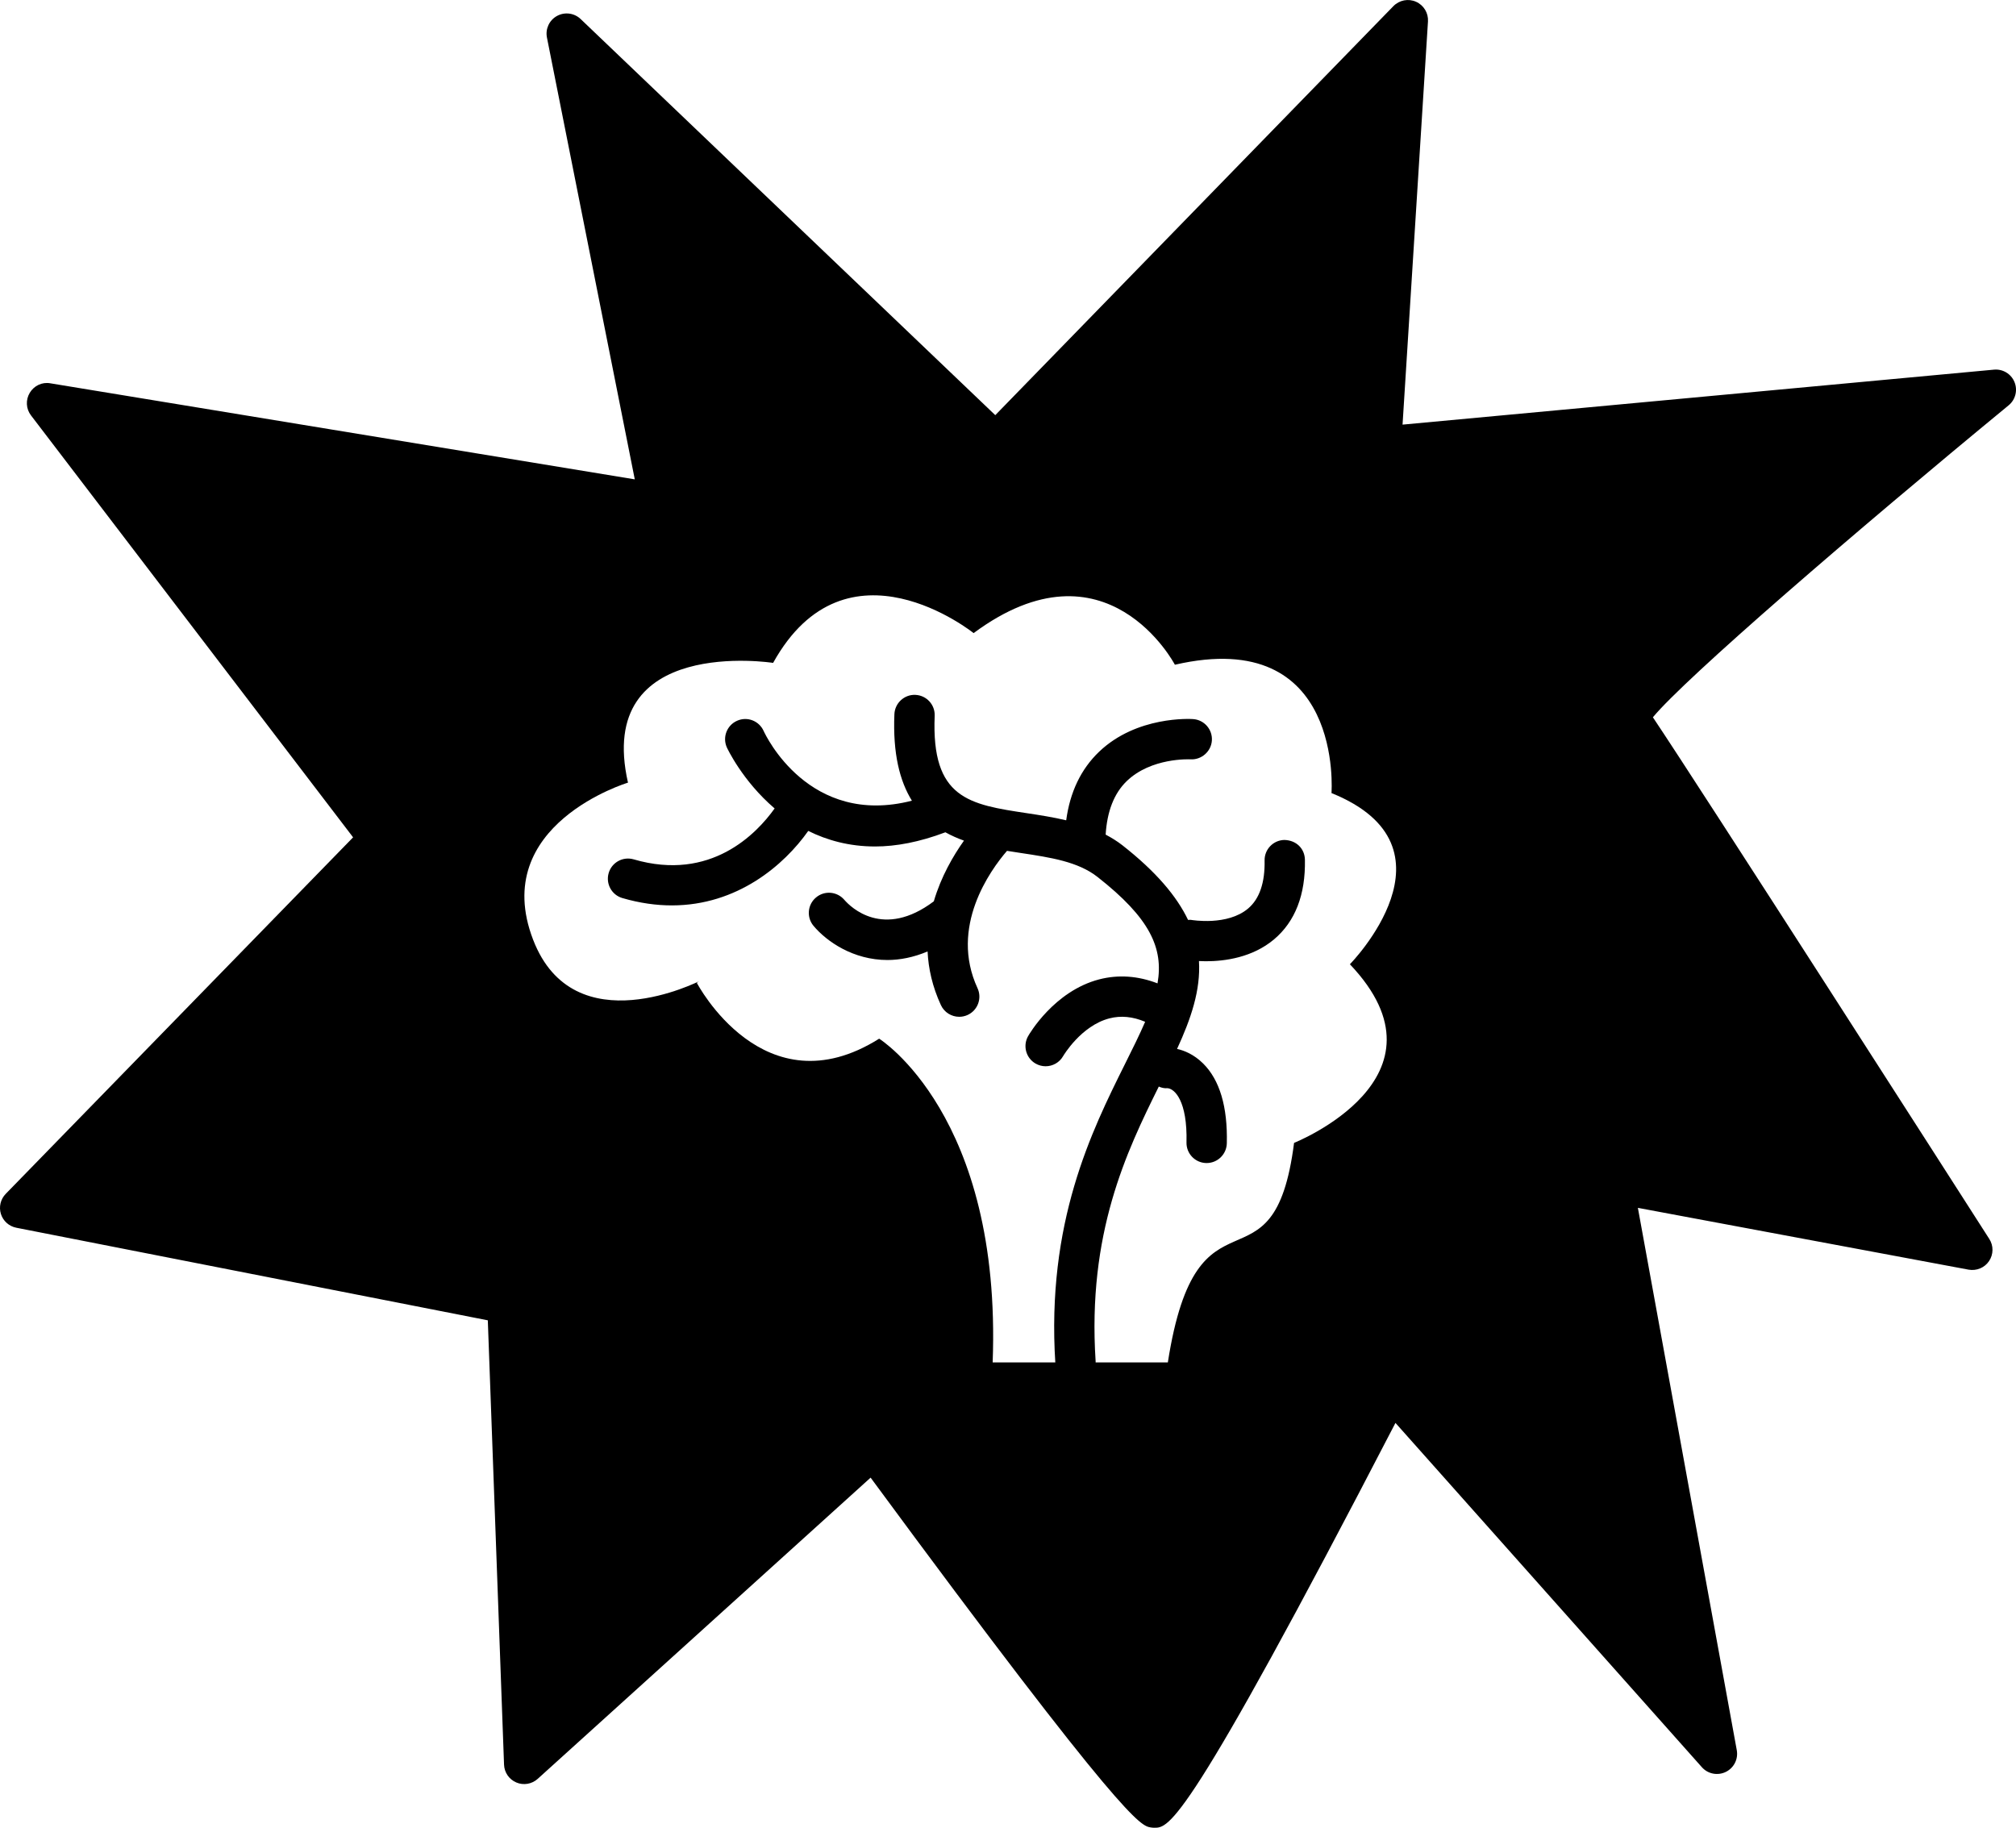 <svg xmlns="http://www.w3.org/2000/svg" xmlns:xlink="http://www.w3.org/1999/xlink" version="1.1" x="0px" y="0px" viewBox="0 0 100 90.668" enable-background="new 0 0 100 90.668" xml:space="preserve"><g><path d="M99.636,20.105c0.339-0.279,0.456-0.747,0.289-1.153c-0.167-0.405-0.576-0.656-1.018-0.615l-29.336,2.727l1.261-20   c0.026-0.417-0.21-0.808-0.593-0.977c-0.381-0.17-0.829-0.082-1.122,0.217l-19.748,20.29L28.801,0.944   c-0.315-0.301-0.79-0.363-1.172-0.153C27.247,1,27.045,1.434,27.13,1.862l4.357,21.917L2.496,19.014   c-0.41-0.074-0.809,0.12-1.02,0.472s-0.187,0.796,0.062,1.121l15.977,20.93L0.284,59.223c-0.257,0.264-0.348,0.646-0.239,0.996   c0.109,0.351,0.402,0.612,0.763,0.684l23.389,4.593l0.805,22.041c0.014,0.389,0.252,0.734,0.61,0.885   c0.355,0.152,0.771,0.082,1.06-0.18L43.185,73.3C55.791,90.417,56.587,90.562,57.066,90.65c0.06,0.011,0.131,0.018,0.191,0.018   c0.733,0,1.562,0,11.962-20.083l15.2,17.08c0.298,0.336,0.783,0.429,1.186,0.233c0.402-0.196,0.626-0.637,0.545-1.078   l-4.906-26.903l16.406,3.066c0.397,0.069,0.791-0.094,1.013-0.425c0.223-0.33,0.229-0.762,0.013-1.098   c-1.55-2.42-14.262-22.261-16.687-25.878C83.587,33.647,91.992,26.396,99.636,20.105z M66.959,47.833   c5.354,5.63-2.769,8.861-2.769,8.861c-1.015,7.937-4.794,1.476-6.261,10.889h-8.69c0.462-12.273-5.63-16.058-5.63-16.058   c-5.723,3.601-9.044-2.77-9.044-2.77l0.093-0.067c0.092-0.066-6.184,3.206-8.215-2.075c-2.196-5.712,4.707-7.789,4.707-7.789   c-1.661-7.325,7.199-5.941,7.199-5.941c3.637-6.552,9.945-1.477,9.945-1.477c6.603-4.891,9.984,1.569,9.984,1.569   c8.402-1.938,7.768,6.366,7.768,6.366C72.681,42.021,66.959,47.833,66.959,47.833z"></path><path d="M63.197,46.598c1.049-0.884,1.564-2.214,1.531-3.951c-0.012-0.551-0.425-0.966-1.02-0.98   c-0.552,0.011-0.991,0.467-0.98,1.02c0.021,1.101-0.253,1.9-0.814,2.378c-1.029,0.874-2.785,0.575-2.836,0.567   c-0.05-0.01-0.097,0.004-0.146,0.002c-0.56-1.17-1.579-2.387-3.261-3.706c-0.262-0.205-0.541-0.374-0.827-0.526   c0.07-1.139,0.409-2.04,1.046-2.655c1.213-1.171,3.111-1.081,3.161-1.08c0.538,0.034,1.024-0.381,1.062-0.931   c0.037-0.551-0.38-1.028-0.931-1.065c-0.113-0.009-2.796-0.167-4.664,1.621c-0.9,0.861-1.444,2.003-1.631,3.4   c-0.655-0.155-1.316-0.258-1.943-0.352c-2.863-0.432-4.754-0.716-4.581-4.829c0.023-0.552-0.405-1.018-0.957-1.041   c-0.546-0.026-1.018,0.405-1.041,0.957c-0.083,1.96,0.267,3.32,0.868,4.292c-5.104,1.312-7.26-3.249-7.355-3.461   c-0.227-0.503-0.814-0.73-1.319-0.503c-0.504,0.225-0.731,0.815-0.506,1.32c0.016,0.035,0.768,1.657,2.371,3.029   c-0.89,1.247-3.165,3.643-6.992,2.525c-0.532-0.154-1.086,0.149-1.24,0.68s0.149,1.086,0.68,1.24   c0.868,0.253,1.687,0.364,2.453,0.364c3.254,0,5.573-2.003,6.767-3.695c0.931,0.463,2.032,0.772,3.316,0.772   c1.039,0,2.204-0.219,3.486-0.704c0.295,0.163,0.604,0.301,0.922,0.414c-0.533,0.749-1.137,1.785-1.496,3.011   c-2.505,1.888-4.127,0.286-4.438-0.073c-0.356-0.417-0.982-0.475-1.404-0.119c-0.424,0.354-0.479,0.985-0.125,1.408   c0.649,0.776,1.972,1.695,3.667,1.695c0.619,0,1.288-0.129,1.991-0.424c0.041,0.85,0.237,1.743,0.661,2.661   c0.169,0.365,0.531,0.58,0.909,0.58c0.14,0,0.283-0.029,0.419-0.092c0.501-0.232,0.72-0.826,0.488-1.328   c-1.402-3.034,0.625-5.839,1.463-6.812c0.235,0.038,0.468,0.074,0.696,0.108c1.452,0.219,2.823,0.425,3.791,1.185   c2.601,2.04,3.285,3.527,2.979,5.281c-0.972-0.374-1.939-0.443-2.89-0.199c-2.24,0.581-3.479,2.728-3.53,2.818   c-0.272,0.48-0.104,1.091,0.377,1.363c0.156,0.088,0.325,0.13,0.492,0.13c0.349,0,0.687-0.183,0.871-0.507   c0.009-0.015,0.886-1.504,2.292-1.868c0.567-0.147,1.154-0.092,1.774,0.169c-0.277,0.642-0.622,1.337-1.009,2.113   c-1.646,3.308-3.898,7.839-3.444,14.846c0.034,0.529,0.475,0.936,0.997,0.936c0.021,0,0.044-0.001,0.065-0.002   c0.552-0.036,0.969-0.512,0.934-1.062C53.934,61.184,55.87,57.143,57.48,53.9c0.132,0.059,0.276,0.095,0.437,0.082   c0.346,0.028,0.987,0.625,0.937,2.688c-0.013,0.553,0.424,1.011,0.976,1.024c0.009,0,0.017,0,0.024,0c0.541,0,0.986-0.432,1-0.976   c0.044-1.815-0.353-3.149-1.178-3.965c-0.459-0.453-0.938-0.642-1.29-0.72c0.691-1.502,1.175-2.919,1.086-4.359   c0.107,0.005,0.217,0.01,0.34,0.01C60.757,47.685,62.128,47.499,63.197,46.598z"></path></g></svg>
